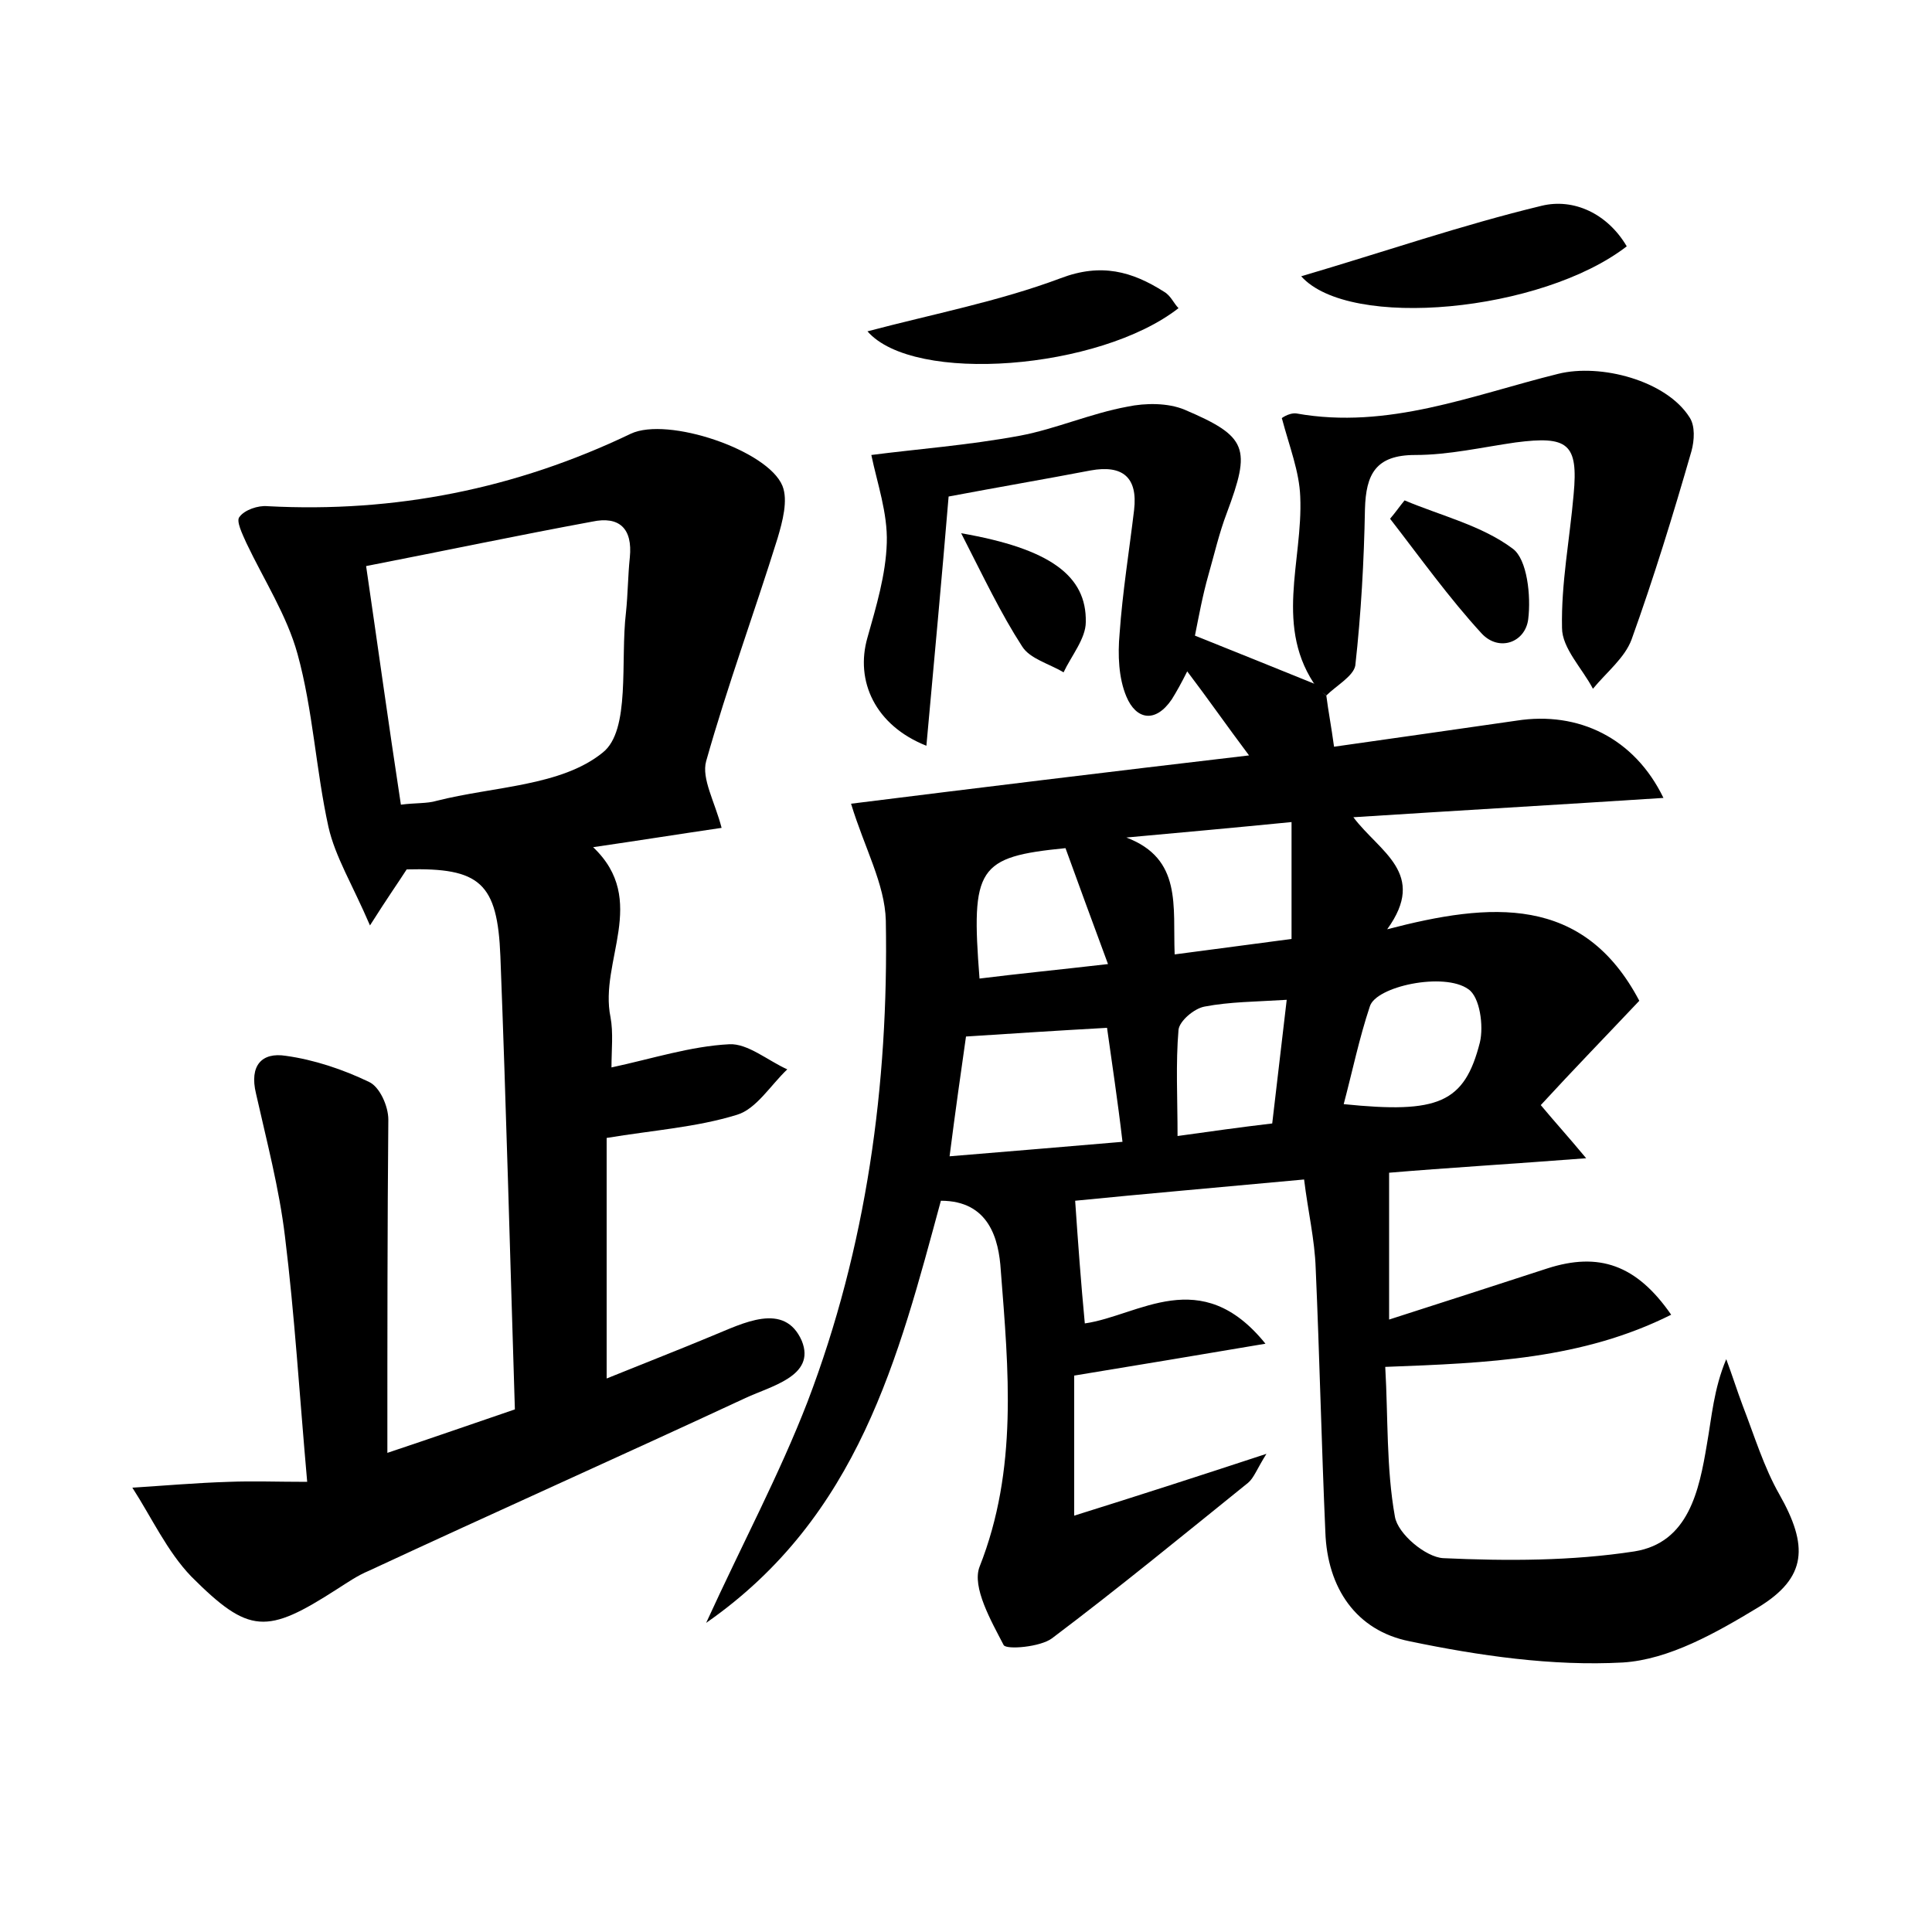 <?xml version="1.0" encoding="utf-8"?>
<!-- Generator: Adobe Illustrator 22.0.0, SVG Export Plug-In . SVG Version: 6.00 Build 0)  -->
<svg version="1.1" id="图层_1" xmlns="http://www.w3.org/2000/svg" xmlns:xlink="http://www.w3.org/1999/xlink" x="0px" y="0px"
	 viewBox="0 0 200 200" style="enable-background:new 0 0 200 200;" xml:space="preserve">
<style type="text/css">
	.st0{fill:#FFFFFF;}
</style>
<g>
	
	<path d="M137.3,72c0.2,1.6,0.5,3.1,0.8,5.3c6.4-0.9,12.6-1.8,18.9-2.7c6.4-1,12.2,1.8,15.2,8c-10.8,0.7-21.2,1.3-32.1,2
		c2.7,3.6,7.7,5.8,3.5,11.6c10.7-2.8,20.3-3.6,26.1,7.4c-3.4,3.6-6.8,7.1-10.2,10.8c1.5,1.8,2.7,3.1,4.7,5.5
		c-7.8,0.6-14.5,1-20.4,1.5c0,5,0,9.8,0,15.2c5.9-1.9,11.2-3.6,16.4-5.3c5.3-1.7,9.2-0.4,12.8,4.8c-9.2,4.6-18.9,5-29.6,5.4
		c0.3,5.2,0.1,10.5,1,15.5c0.3,1.8,3.2,4.2,5,4.3c6.6,0.3,13.3,0.3,19.8-0.7c5.6-0.9,6.7-6.3,7.5-11.1c0.5-2.8,0.7-5.7,2-8.8
		c0.6,1.6,1.1,3.2,1.7,4.8c1.2,3.1,2.2,6.4,3.8,9.2c3,5.3,2.9,8.6-2.2,11.7c-4.3,2.6-9.2,5.4-14,5.7c-7.3,0.4-14.9-0.7-22.1-2.2
		c-5.5-1.1-8.5-5.5-8.7-11.3c-0.4-9.1-0.6-18.2-1-27.3c-0.1-3-0.8-5.9-1.2-9.2c-8.6,0.8-16.7,1.5-23.7,2.2c0.3,4.4,0.6,8.5,1,12.7
		c5.6-0.8,12-6.2,18.7,2.1c-7.1,1.2-13.1,2.2-19.8,3.3c0,4.1,0,8.9,0,14.5c6.4-2,12.6-4,19.9-6.4c-1,1.6-1.3,2.5-1.9,3
		c-6.7,5.4-13.4,10.9-20.3,16.1c-1.2,0.9-4.7,1.2-5,0.7c-1.3-2.5-3.3-6-2.5-8.1c4-10.1,3-20.4,2.2-30.7c-0.2-3.2-1.2-7.2-6.2-7.2
		c-4.4,16.2-8.5,32.7-24.3,43.7c3.8-8.3,7.6-15.4,10.5-22.9c6.1-16,8.4-32.8,8.1-49.8c-0.1-3.8-2.2-7.5-3.6-12.1
		c12.8-1.6,26.7-3.3,41.2-5c-2.4-3.2-4.2-5.8-6.4-8.7c-0.6,1.2-1.1,2.1-1.6,2.9c-1.7,2.5-3.7,2.1-4.7-0.3c-0.8-1.9-0.9-4.3-0.7-6.5
		c0.3-4.3,1-8.6,1.5-12.8c0.4-3.4-1.2-4.7-4.5-4.1c-4.7,0.9-9.4,1.7-14.7,2.7c-0.7,8.4-1.5,17-2.3,25.8c-5.3-2.1-7.4-6.7-6.1-11.2
		c0.9-3.2,1.9-6.5,2-9.8c0.1-3.1-1-6.2-1.6-9.1c4.6-0.6,10-1,15.4-2c3.7-0.7,7.3-2.3,11.1-3c1.9-0.4,4.2-0.4,5.9,0.3
		c6.6,2.8,6.9,4,4.4,10.7c-0.8,2.1-1.3,4.3-1.9,6.4c-0.6,2.1-1,4.3-1.4,6.3c4.5,1.8,8.7,3.5,12.9,5.2C136.7,71.5,137,71.8,137.3,72z
		 M114.6,106.4c-5.4,0.3-9.9,0.6-14.6,0.9c-0.5,3.5-1.1,7.7-1.7,12.4c6.2-0.5,11.9-1,17.9-1.5C115.7,113.9,115.1,110,114.6,106.4z
		 M121.6,98.8c4.5-0.6,8.4-1.1,12.1-1.6c0-4.3,0-8,0-12.1c-6.1,0.6-11.6,1.1-17.1,1.6C122.4,88.9,121.4,93.8,121.6,98.8z
		 M139.1,114.3c9.8,1,12.5-0.1,14.1-6.4c0.4-1.7,0-4.7-1.2-5.5c-2.5-1.8-9.6-0.3-10.2,1.8C140.7,107.5,140,110.9,139.1,114.3z
		 M114.7,99.8c-1.7-4.6-3.1-8.4-4.4-12c-9.1,0.9-9.8,2-8.9,13.5C105.4,100.8,109.5,100.4,114.7,99.8z M131.7,116.3
		c0.5-4.4,1-8.4,1.5-12.8c-3.2,0.2-5.9,0.2-8.5,0.7c-1.1,0.2-2.6,1.5-2.7,2.4c-0.3,3.5-0.1,7.1-0.1,11
		C125.5,117.1,128.3,116.7,131.7,116.3z"/>
	<path d="M40.1,150.4c4.5-1.5,8.8-3,13.2-4.5c-0.5-15.9-0.9-31.4-1.5-46.9c-0.3-7.6-2.1-9.2-9.7-9c-0.9,1.4-1.9,2.8-3.8,5.8
		c-1.8-4.2-3.6-7.1-4.3-10.2c-1.3-5.9-1.6-12.1-3.2-17.9c-1.1-4-3.5-7.7-5.3-11.5c-0.4-0.9-1.1-2.3-0.7-2.7c0.5-0.7,1.9-1.2,2.9-1.1
		c13.2,0.7,25.7-1.8,37.6-7.5c3.8-1.8,14.2,1.7,15.7,5.4c0.6,1.5,0,3.7-0.5,5.4c-2.4,7.7-5.2,15.3-7.4,23.1
		c-0.5,1.8,0.9,4.2,1.6,6.9c-4.1,0.6-8.5,1.3-13.3,2c5.8,5.5,0.6,11.8,1.8,17.6c0.3,1.6,0.1,3.4,0.1,5.2c4.2-0.9,8.2-2.2,12.2-2.4
		c1.9-0.1,4,1.7,6,2.6c-1.7,1.6-3.2,4.1-5.2,4.7c-4.2,1.3-8.7,1.6-13.5,2.4c0,8.2,0,16.1,0,24.9c3.7-1.5,7.3-2.9,10.9-4.4
		c3.2-1.3,7.5-3.6,9.3,0.5c1.5,3.7-3.3,4.7-6,6c-12.9,6-25.9,11.8-38.8,17.8c-1.2,0.5-2.2,1.2-3.3,1.9c-7.3,4.7-9.1,4.7-15.1-1.3
		c-2.5-2.6-4.1-6.1-6.1-9.2c3.3-0.2,6.6-0.5,10-0.6c2.5-0.1,5,0,8.1,0c-0.8-9-1.3-17.3-2.3-25.4c-0.6-5-1.9-9.9-3-14.8
		c-0.7-2.9,0.6-4.3,3.1-3.9c2.9,0.4,5.9,1.4,8.6,2.7c1.1,0.5,2,2.5,2,3.9C40.1,126.9,40.1,138.2,40.1,150.4z M41.5,83.3
		c1.5-0.2,2.7-0.1,3.7-0.4c5.9-1.5,12.9-1.5,17.2-5c2.9-2.3,1.8-9.5,2.4-14.5c0.2-1.9,0.2-3.8,0.4-5.7c0.3-3-1.1-4.3-3.9-3.7
		c-7.6,1.4-15.2,3-23.4,4.6C39.1,66.8,40.2,74.8,41.5,83.3z"/>
	<path d="M137.3,72c-0.3-0.2-0.6-0.5-0.9-0.7c-4.6-6.3-1.5-13.2-1.8-19.9c-0.1-2.6-1.1-5.1-1.9-8.1c-0.2,0.1,0.7-0.6,1.5-0.5
		c9.5,1.7,18.2-1.9,27.1-4.1c4.4-1.1,11.2,0.7,13.6,4.5c0.6,0.9,0.5,2.4,0.2,3.5c-1.9,6.6-3.9,13.1-6.2,19.5c-0.7,1.9-2.6,3.4-4,5.1
		c-1.1-2.1-3.2-4.2-3.2-6.3c-0.1-4.6,0.8-9.2,1.2-13.8c0.5-5.3-0.6-6.1-6-5.4c-3.5,0.5-6.9,1.3-10.4,1.3c-4.1,0-5.1,2-5.2,5.6
		c-0.1,5.4-0.4,10.8-1,16.2C140.1,70,138.3,71,137.3,72z"/>
	<path d="M134.7,28.6c8.5-2.5,16.6-5.3,24.9-7.3c3.3-0.8,6.8,0.8,8.8,4.2C159.6,32.3,139.7,34.2,134.7,28.6z"/>
	<path d="M122,31.9c-8.2,6.4-27.4,7.9-32.2,2.4c6.8-1.8,13.6-3.1,20-5.5c4.2-1.6,7.4-0.7,10.7,1.4C121.2,30.6,121.5,31.4,122,31.9z"
		/>
	<path d="M145.4,51.8c3.8,1.6,8,2.6,11.2,5c1.5,1.1,1.9,4.9,1.6,7.3c-0.3,2.4-3,3.4-4.8,1.5c-3.4-3.7-6.4-7.9-9.5-11.9
		C144.5,53,144.9,52.4,145.4,51.8z"/>
	<path d="M99.5,55.2c9.2,1.6,13,4.4,12.9,9.2c0,1.7-1.5,3.5-2.3,5.2c-1.5-0.9-3.5-1.4-4.3-2.7C103.6,63.5,101.9,59.9,99.5,55.2z"/>
	
	
	
	
	
	
</g>
</svg>
